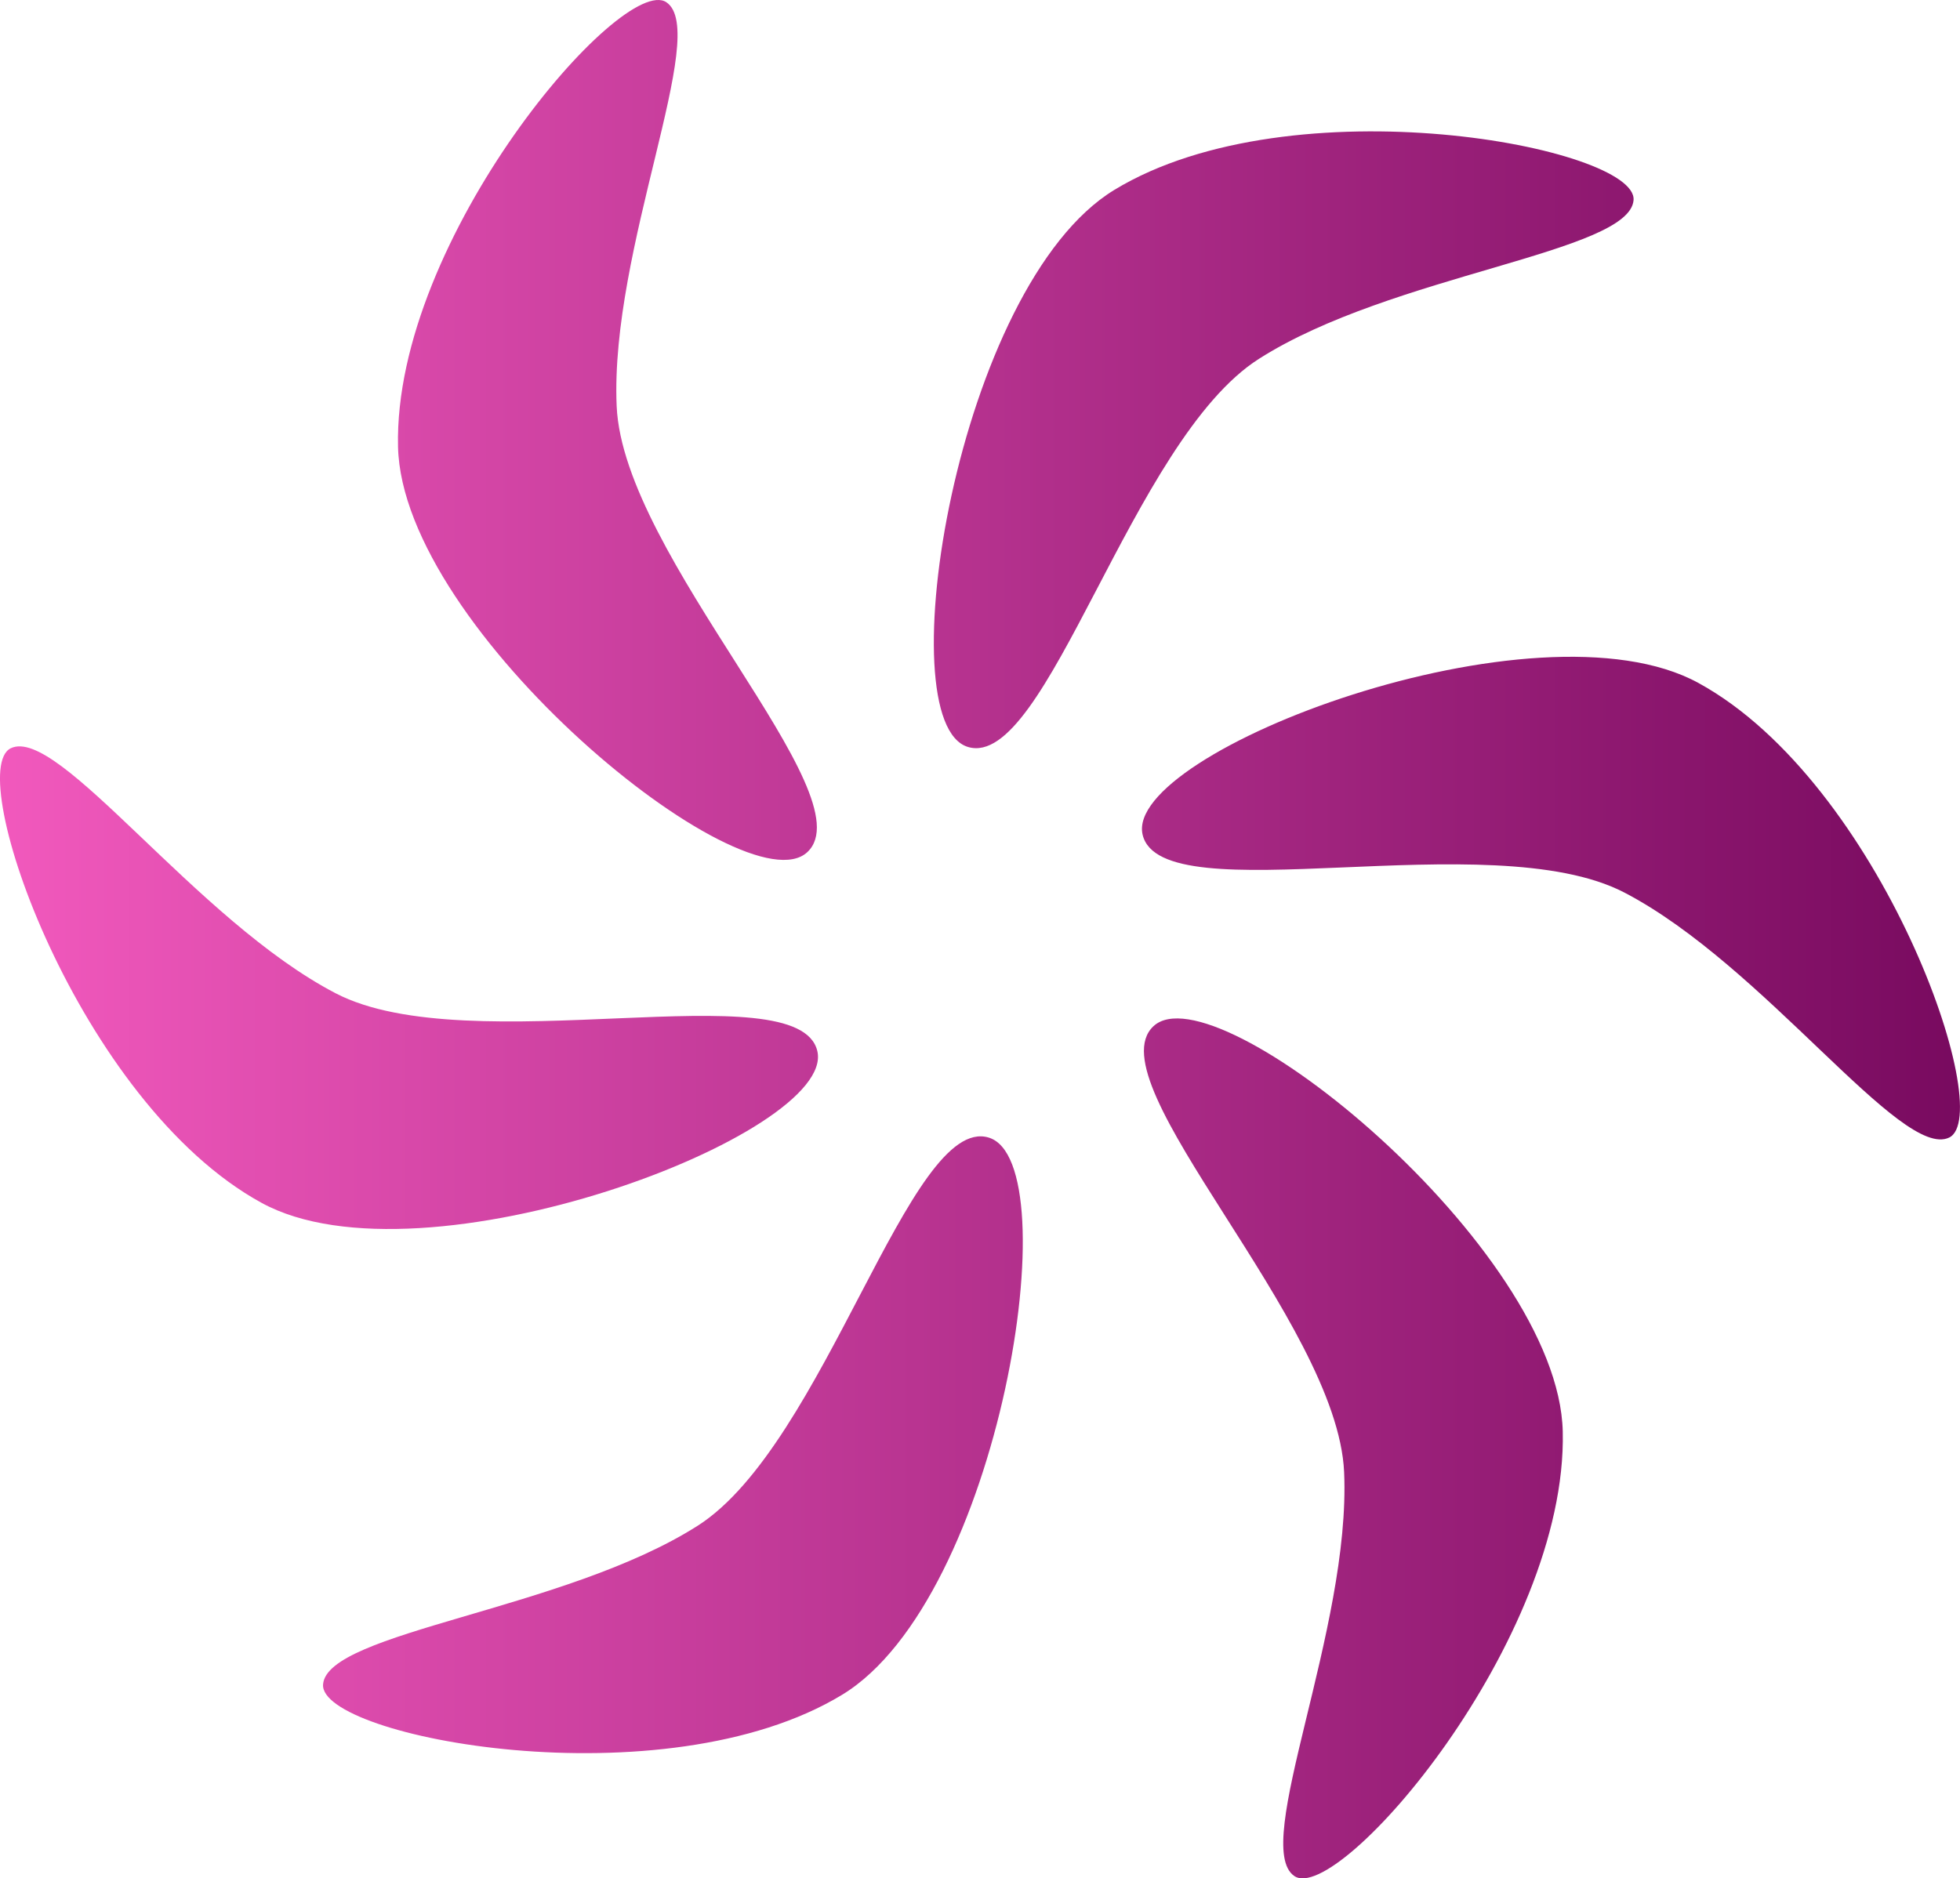 
<svg height="100%" stroke-miterlimit="10" style="fill-rule:nonzero;clip-rule:evenodd;stroke-linecap:round;stroke-linejoin:round;" version="1.1" viewBox="372.334 190.618 40 38.343" width="100%" xml:space="preserve" xmlns="http://www.w3.org/2000/svg" xmlns:vectornator="http://vectornator.io" xmlns:xlink="http://www.w3.org/1999/xlink">
<defs>
<linearGradient gradientTransform="matrix(40 0 0 40 372.334 209.79)" gradientUnits="userSpaceOnUse" id="LinearGradient" x1="0" x2="1" y1="0" y2="0">
<stop offset="0" stop-color="#f259bd"/>
<stop offset="1" stop-color="#780a5f"/>
</linearGradient>
</defs>
<clipPath id="ArtboardFrame">
<rect height="38.343" width="40" x="372.334" y="190.618"/>
</clipPath>
<g clip-path="url(#ArtboardFrame)" id="Layer" vectornator:layerName="Layer">
<g opacity="1" vectornator:layerName="Godtier">
<path d="M405.672 194.702C405.752 193.623 398.717 192.28 395.076 194.494C391.862 196.45 390.426 205.368 392.089 205.866C393.698 206.349 395.425 199.6 398.025 197.944C400.737 196.214 405.592 195.78 405.672 194.702ZM385.935 190.665C385.041 190.056 380.36 195.477 380.457 199.738C380.543 203.499 387.549 209.202 388.812 208.011C390.034 206.858 385.054 201.989 384.919 198.909C384.777 195.695 386.829 191.274 385.935 190.665ZM398.749 228.914C399.643 229.523 404.324 224.102 404.227 219.841C404.141 216.08 397.135 210.377 395.872 211.568C394.65 212.721 399.63 217.59 399.765 220.67C399.907 223.883 397.855 228.305 398.749 228.914ZM412.113 213.839C413.087 213.369 410.733 206.605 406.995 204.559C403.695 202.753 395.253 205.969 395.653 207.658C396.04 209.293 402.748 207.414 405.483 208.837C408.336 210.321 411.139 214.309 412.113 213.839ZM372.554 205.892C371.58 206.362 373.934 213.126 377.672 215.172C380.972 216.978 389.414 213.762 389.014 212.073C388.627 210.438 381.919 212.317 379.184 210.894C376.331 209.41 373.528 205.422 372.554 205.892ZM378.927 225.003C378.847 226.082 385.882 227.425 389.523 225.212C392.737 223.256 394.173 214.337 392.51 213.839C390.901 213.357 389.174 220.105 386.574 221.762C383.862 223.491 379.007 223.925 378.927 225.003Z" fill="url(#LinearGradient)" fill-rule="nonzero" opacity="1" stroke="none" vectornator:layerName="path"/>
</g>
</g>
</svg>
